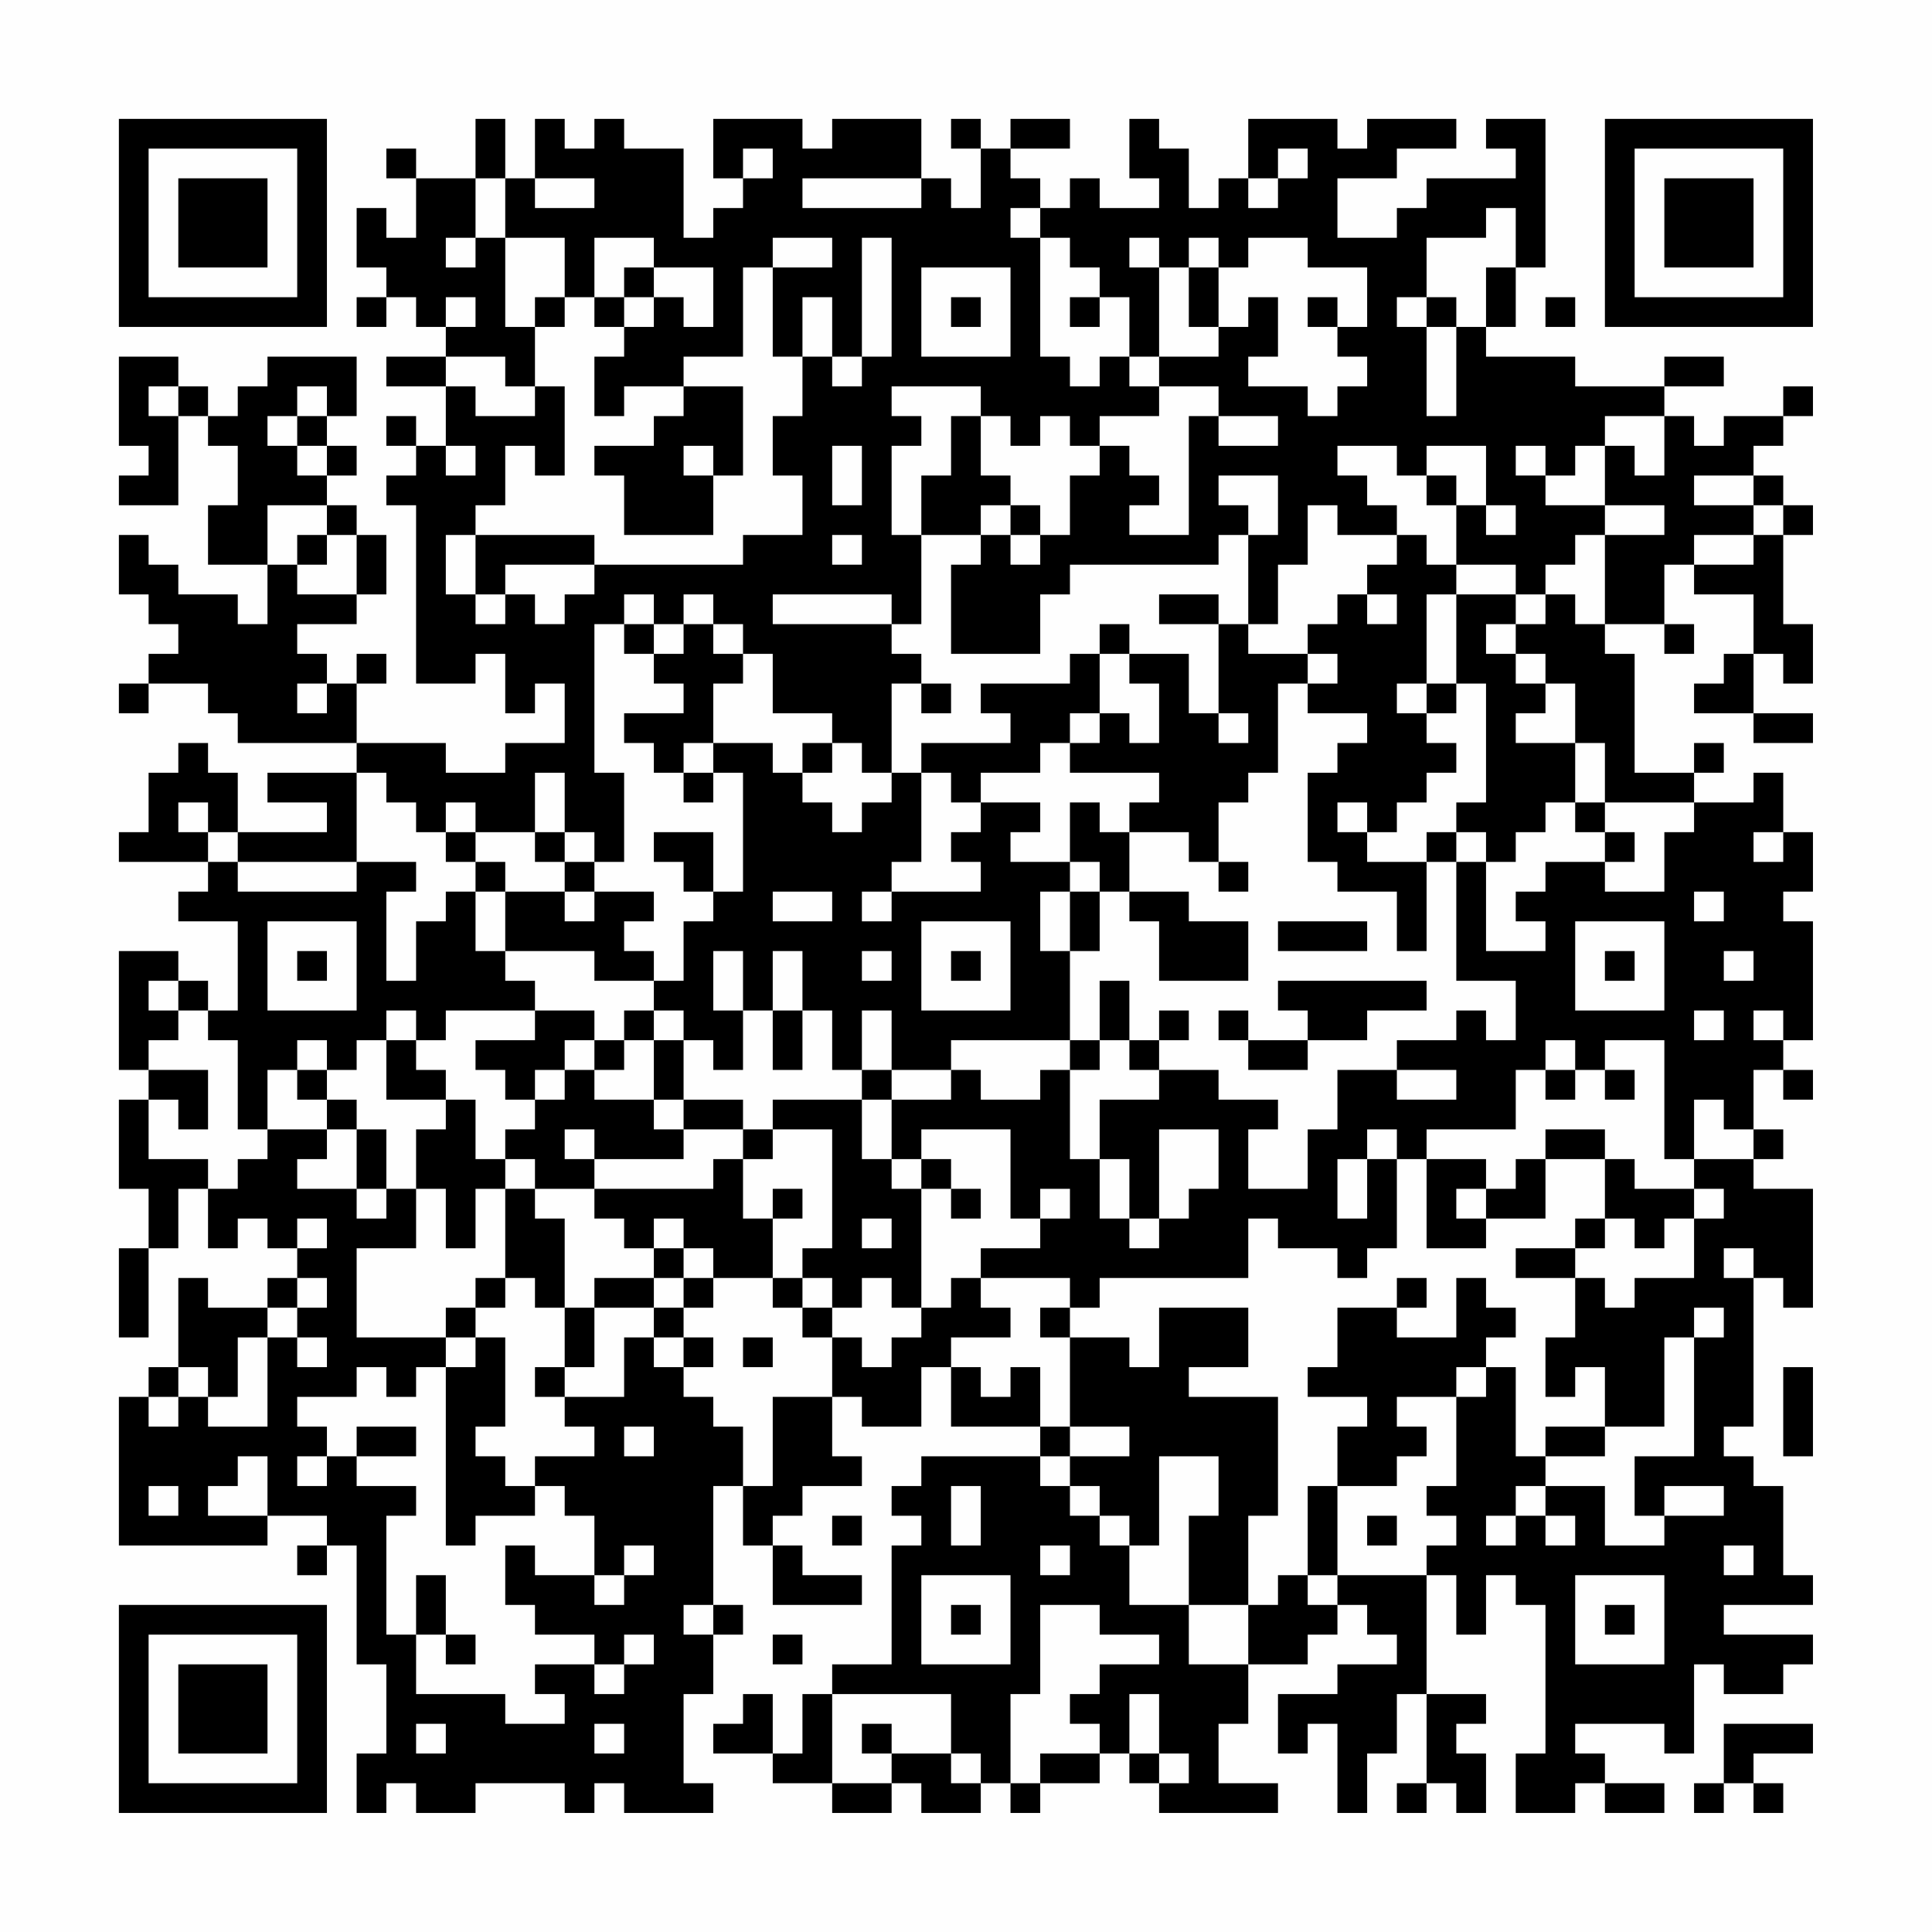 <?xml version="1.0" encoding="UTF-8"?>
<svg xmlns="http://www.w3.org/2000/svg" version="1.1" width="300" height="300" viewBox="0 0 300 300"><rect x="0" y="0" width="300" height="300" fill="#fefefe"/><g transform="scale(4.615)"><g transform="translate(4,4)"><path fill-rule="evenodd" d="M12 0L12 2L10 2L10 1L9 1L9 2L10 2L10 4L9 4L9 3L8 3L8 5L9 5L9 6L8 6L8 7L9 7L9 6L10 6L10 7L11 7L11 8L9 8L9 9L11 9L11 11L10 11L10 10L9 10L9 11L10 11L10 12L9 12L9 13L10 13L10 19L12 19L12 18L13 18L13 20L14 20L14 19L15 19L15 21L13 21L13 22L11 22L11 21L8 21L8 19L9 19L9 18L8 18L8 19L7 19L7 18L6 18L6 17L8 17L8 16L9 16L9 14L8 14L8 13L7 13L7 12L8 12L8 11L7 11L7 10L8 10L8 8L5 8L5 9L4 9L4 10L3 10L3 9L2 9L2 8L0 8L0 11L1 11L1 12L0 12L0 13L2 13L2 10L3 10L3 11L4 11L4 13L3 13L3 15L5 15L5 17L4 17L4 16L2 16L2 15L1 15L1 14L0 14L0 16L1 16L1 17L2 17L2 18L1 18L1 19L0 19L0 20L1 20L1 19L3 19L3 20L4 20L4 21L8 21L8 22L5 22L5 23L7 23L7 24L4 24L4 22L3 22L3 21L2 21L2 22L1 22L1 24L0 24L0 25L3 25L3 26L2 26L2 27L4 27L4 30L3 30L3 29L2 29L2 28L0 28L0 32L1 32L1 33L0 33L0 36L1 36L1 38L0 38L0 41L1 41L1 38L2 38L2 36L3 36L3 38L4 38L4 37L5 37L5 38L6 38L6 39L5 39L5 40L3 40L3 39L2 39L2 42L1 42L1 43L0 43L0 48L5 48L5 47L7 47L7 48L6 48L6 49L7 49L7 48L8 48L8 52L9 52L9 55L8 55L8 57L9 57L9 56L10 56L10 57L12 57L12 56L15 56L15 57L16 57L16 56L17 56L17 57L20 57L20 56L19 56L19 53L20 53L20 51L21 51L21 50L20 50L20 46L21 46L21 48L22 48L22 50L25 50L25 49L23 49L23 48L22 48L22 47L23 47L23 46L25 46L25 45L24 45L24 43L25 43L25 44L27 44L27 42L28 42L28 44L31 44L31 45L27 45L27 46L26 46L26 47L27 47L27 48L26 48L26 52L24 52L24 53L23 53L23 55L22 55L22 53L21 53L21 54L20 54L20 55L22 55L22 56L24 56L24 57L26 57L26 56L27 56L27 57L29 57L29 56L30 56L30 57L31 57L31 56L33 56L33 55L34 55L34 56L35 56L35 57L39 57L39 56L37 56L37 54L38 54L38 52L40 52L40 51L41 51L41 50L42 50L42 51L43 51L43 52L41 52L41 53L39 53L39 55L40 55L40 54L41 54L41 57L42 57L42 55L43 55L43 53L44 53L44 56L43 56L43 57L44 57L44 56L45 56L45 57L46 57L46 55L45 55L45 54L46 54L46 53L44 53L44 49L45 49L45 51L46 51L46 49L47 49L47 50L48 50L48 55L47 55L47 57L49 57L49 56L50 56L50 57L52 57L52 56L50 56L50 55L49 55L49 54L52 54L52 55L53 55L53 52L54 52L54 53L56 53L56 52L57 52L57 51L54 51L54 50L57 50L57 49L56 49L56 46L55 46L55 45L54 45L54 44L55 44L55 39L56 39L56 40L57 40L57 36L55 36L55 35L56 35L56 34L55 34L55 32L56 32L56 33L57 33L57 32L56 32L56 31L57 31L57 27L56 27L56 26L57 26L57 24L56 24L56 22L55 22L55 23L53 23L53 22L54 22L54 21L53 21L53 22L51 22L51 18L50 18L50 17L52 17L52 18L53 18L53 17L52 17L52 15L53 15L53 16L55 16L55 18L54 18L54 19L53 19L53 20L55 20L55 21L57 21L57 20L55 20L55 18L56 18L56 19L57 19L57 17L56 17L56 14L57 14L57 13L56 13L56 12L55 12L55 11L56 11L56 10L57 10L57 9L56 9L56 10L54 10L54 11L53 11L53 10L52 10L52 9L54 9L54 8L52 8L52 9L49 9L49 8L46 8L46 7L47 7L47 5L48 5L48 0L46 0L46 1L47 1L47 2L44 2L44 3L43 3L43 4L41 4L41 2L43 2L43 1L45 1L45 0L42 0L42 1L41 1L41 0L38 0L38 2L37 2L37 3L36 3L36 1L35 1L35 0L34 0L34 2L35 2L35 3L33 3L33 2L32 2L32 3L31 3L31 2L30 2L30 1L32 1L32 0L30 0L30 1L29 1L29 0L28 0L28 1L29 1L29 3L28 3L28 2L27 2L27 0L24 0L24 1L23 1L23 0L20 0L20 2L21 2L21 3L20 3L20 4L19 4L19 1L17 1L17 0L16 0L16 1L15 1L15 0L14 0L14 2L13 2L13 0ZM21 1L21 2L22 2L22 1ZM39 1L39 2L38 2L38 3L39 3L39 2L40 2L40 1ZM12 2L12 4L11 4L11 5L12 5L12 4L13 4L13 7L14 7L14 9L13 9L13 8L11 8L11 9L12 9L12 10L14 10L14 9L15 9L15 12L14 12L14 11L13 11L13 13L12 13L12 14L11 14L11 16L12 16L12 17L13 17L13 16L14 16L14 17L15 17L15 16L16 16L16 15L21 15L21 14L23 14L23 12L22 12L22 10L23 10L23 8L24 8L24 9L25 9L25 8L26 8L26 4L25 4L25 8L24 8L24 6L23 6L23 8L22 8L22 5L24 5L24 4L22 4L22 5L21 5L21 8L19 8L19 9L17 9L17 10L16 10L16 8L17 8L17 7L18 7L18 6L19 6L19 7L20 7L20 5L18 5L18 4L16 4L16 6L15 6L15 4L13 4L13 2ZM14 2L14 3L16 3L16 2ZM23 2L23 3L27 3L27 2ZM30 3L30 4L31 4L31 8L32 8L32 9L33 9L33 8L34 8L34 9L35 9L35 10L33 10L33 11L32 11L32 10L31 10L31 11L30 11L30 10L29 10L29 9L26 9L26 10L27 10L27 11L26 11L26 14L27 14L27 17L26 17L26 16L22 16L22 17L26 17L26 18L27 18L27 19L26 19L26 22L25 22L25 21L24 21L24 20L22 20L22 18L21 18L21 17L20 17L20 16L19 16L19 17L18 17L18 16L17 16L17 17L16 17L16 22L17 22L17 25L16 25L16 24L15 24L15 22L14 22L14 24L12 24L12 23L11 23L11 24L10 24L10 23L9 23L9 22L8 22L8 25L4 25L4 24L3 24L3 23L2 23L2 24L3 24L3 25L4 25L4 26L8 26L8 25L10 25L10 26L9 26L9 29L10 29L10 27L11 27L11 26L12 26L12 28L13 28L13 29L14 29L14 30L11 30L11 31L10 31L10 30L9 30L9 31L8 31L8 32L7 32L7 31L6 31L6 32L5 32L5 34L4 34L4 31L3 31L3 30L2 30L2 29L1 29L1 30L2 30L2 31L1 31L1 32L3 32L3 34L2 34L2 33L1 33L1 35L3 35L3 36L4 36L4 35L5 35L5 34L7 34L7 35L6 35L6 36L8 36L8 37L9 37L9 36L10 36L10 38L8 38L8 41L11 41L11 42L10 42L10 43L9 43L9 42L8 42L8 43L6 43L6 44L7 44L7 45L6 45L6 46L7 46L7 45L8 45L8 46L10 46L10 47L9 47L9 51L10 51L10 53L13 53L13 54L15 54L15 53L14 53L14 52L16 52L16 53L17 53L17 52L18 52L18 51L17 51L17 52L16 52L16 51L14 51L14 50L13 50L13 48L14 48L14 49L16 49L16 50L17 50L17 49L18 49L18 48L17 48L17 49L16 49L16 47L15 47L15 46L14 46L14 45L16 45L16 44L15 44L15 43L17 43L17 41L18 41L18 42L19 42L19 43L20 43L20 44L21 44L21 46L22 46L22 43L24 43L24 41L25 41L25 42L26 42L26 41L27 41L27 40L28 40L28 39L29 39L29 40L30 40L30 41L28 41L28 42L29 42L29 43L30 43L30 42L31 42L31 44L32 44L32 45L31 45L31 46L32 46L32 47L33 47L33 48L34 48L34 50L36 50L36 52L38 52L38 50L39 50L39 49L40 49L40 50L41 50L41 49L44 49L44 48L45 48L45 47L44 47L44 46L45 46L45 43L46 43L46 42L47 42L47 45L48 45L48 46L47 46L47 47L46 47L46 48L47 48L47 47L48 47L48 48L49 48L49 47L48 47L48 46L50 46L50 48L52 48L52 47L54 47L54 46L52 46L52 47L51 47L51 45L53 45L53 41L54 41L54 40L53 40L53 41L52 41L52 44L50 44L50 42L49 42L49 43L48 43L48 41L49 41L49 39L50 39L50 40L51 40L51 39L53 39L53 37L54 37L54 36L53 36L53 35L55 35L55 34L54 34L54 33L53 33L53 35L52 35L52 31L50 31L50 32L49 32L49 31L48 31L48 32L47 32L47 34L44 34L44 35L43 35L43 34L42 34L42 35L41 35L41 37L42 37L42 35L43 35L43 38L42 38L42 39L41 39L41 38L39 38L39 37L38 37L38 39L33 39L33 40L32 40L32 39L29 39L29 38L31 38L31 37L32 37L32 36L31 36L31 37L30 37L30 34L27 34L27 35L26 35L26 33L28 33L28 32L29 32L29 33L31 33L31 32L32 32L32 35L33 35L33 37L34 37L34 38L35 38L35 37L36 37L36 36L37 36L37 34L35 34L35 37L34 37L34 35L33 35L33 33L35 33L35 32L37 32L37 33L39 33L39 34L38 34L38 36L40 36L40 34L41 34L41 32L43 32L43 33L45 33L45 32L43 32L43 31L45 31L45 30L46 30L46 31L47 31L47 29L45 29L45 25L46 25L46 28L48 28L48 27L47 27L47 26L48 26L48 25L50 25L50 26L52 26L52 24L53 24L53 23L50 23L50 21L49 21L49 19L48 19L48 18L47 18L47 17L48 17L48 16L49 16L49 17L50 17L50 14L52 14L52 13L50 13L50 11L51 11L51 12L52 12L52 10L50 10L50 11L49 11L49 12L48 12L48 11L47 11L47 12L48 12L48 13L50 13L50 14L49 14L49 15L48 15L48 16L47 16L47 15L45 15L45 13L46 13L46 14L47 14L47 13L46 13L46 11L44 11L44 12L43 12L43 11L41 11L41 12L42 12L42 13L43 13L43 14L41 14L41 13L40 13L40 15L39 15L39 17L38 17L38 14L39 14L39 12L37 12L37 13L38 13L38 14L37 14L37 15L32 15L32 16L31 16L31 18L28 18L28 15L29 15L29 14L30 14L30 15L31 15L31 14L32 14L32 12L33 12L33 11L34 11L34 12L35 12L35 13L34 13L34 14L36 14L36 10L37 10L37 11L39 11L39 10L37 10L37 9L35 9L35 8L37 8L37 7L38 7L38 6L39 6L39 8L38 8L38 9L40 9L40 10L41 10L41 9L42 9L42 8L41 8L41 7L42 7L42 5L40 5L40 4L38 4L38 5L37 5L37 4L36 4L36 5L35 5L35 4L34 4L34 5L35 5L35 8L34 8L34 6L33 6L33 5L32 5L32 4L31 4L31 3ZM46 3L46 4L44 4L44 6L43 6L43 7L44 7L44 10L45 10L45 7L46 7L46 5L47 5L47 3ZM17 5L17 6L16 6L16 7L17 7L17 6L18 6L18 5ZM27 5L27 8L30 8L30 5ZM36 5L36 7L37 7L37 5ZM11 6L11 7L12 7L12 6ZM14 6L14 7L15 7L15 6ZM28 6L28 7L29 7L29 6ZM32 6L32 7L33 7L33 6ZM40 6L40 7L41 7L41 6ZM44 6L44 7L45 7L45 6ZM48 6L48 7L49 7L49 6ZM1 9L1 10L2 10L2 9ZM6 9L6 10L5 10L5 11L6 11L6 12L7 12L7 11L6 11L6 10L7 10L7 9ZM19 9L19 10L18 10L18 11L16 11L16 12L17 12L17 14L20 14L20 12L21 12L21 9ZM28 10L28 12L27 12L27 14L29 14L29 13L30 13L30 14L31 14L31 13L30 13L30 12L29 12L29 10ZM11 11L11 12L12 12L12 11ZM19 11L19 12L20 12L20 11ZM24 11L24 13L25 13L25 11ZM44 12L44 13L45 13L45 12ZM53 12L53 13L55 13L55 14L53 14L53 15L55 15L55 14L56 14L56 13L55 13L55 12ZM5 13L5 15L6 15L6 16L8 16L8 14L7 14L7 13ZM6 14L6 15L7 15L7 14ZM12 14L12 16L13 16L13 15L16 15L16 14ZM24 14L24 15L25 15L25 14ZM43 14L43 15L42 15L42 16L41 16L41 17L40 17L40 18L38 18L38 17L37 17L37 16L35 16L35 17L37 17L37 20L36 20L36 18L34 18L34 17L33 17L33 18L32 18L32 19L29 19L29 20L30 20L30 21L27 21L27 22L26 22L26 23L25 23L25 24L24 24L24 23L23 23L23 22L24 22L24 21L23 21L23 22L22 22L22 21L20 21L20 19L21 19L21 18L20 18L20 17L19 17L19 18L18 18L18 17L17 17L17 18L18 18L18 19L19 19L19 20L17 20L17 21L18 21L18 22L19 22L19 23L20 23L20 22L21 22L21 26L20 26L20 24L18 24L18 25L19 25L19 26L20 26L20 27L19 27L19 29L18 29L18 28L17 28L17 27L18 27L18 26L16 26L16 25L15 25L15 24L14 24L14 25L15 25L15 26L13 26L13 25L12 25L12 24L11 24L11 25L12 25L12 26L13 26L13 28L16 28L16 29L18 29L18 30L17 30L17 31L16 31L16 30L14 30L14 31L12 31L12 32L13 32L13 33L14 33L14 34L13 34L13 35L12 35L12 33L11 33L11 32L10 32L10 31L9 31L9 33L11 33L11 34L10 34L10 36L11 36L11 38L12 38L12 36L13 36L13 39L12 39L12 40L11 40L11 41L12 41L12 42L11 42L11 48L12 48L12 47L14 47L14 46L13 46L13 45L12 45L12 44L13 44L13 41L12 41L12 40L13 40L13 39L14 39L14 40L15 40L15 42L14 42L14 43L15 43L15 42L16 42L16 40L18 40L18 41L19 41L19 42L20 42L20 41L19 41L19 40L20 40L20 39L22 39L22 40L23 40L23 41L24 41L24 40L25 40L25 39L26 39L26 40L27 40L27 36L28 36L28 37L29 37L29 36L28 36L28 35L27 35L27 36L26 36L26 35L25 35L25 33L26 33L26 32L28 32L28 31L32 31L32 32L33 32L33 31L34 31L34 32L35 32L35 31L36 31L36 30L35 30L35 31L34 31L34 29L33 29L33 31L32 31L32 28L33 28L33 26L34 26L34 27L35 27L35 29L38 29L38 27L36 27L36 26L34 26L34 24L36 24L36 25L37 25L37 26L38 26L38 25L37 25L37 23L38 23L38 22L39 22L39 19L40 19L40 20L42 20L42 21L41 21L41 22L40 22L40 25L41 25L41 26L43 26L43 28L44 28L44 25L45 25L45 24L46 24L46 25L47 25L47 24L48 24L48 23L49 23L49 24L50 24L50 25L51 25L51 24L50 24L50 23L49 23L49 21L47 21L47 20L48 20L48 19L47 19L47 18L46 18L46 17L47 17L47 16L45 16L45 15L44 15L44 14ZM42 16L42 17L43 17L43 16ZM44 16L44 19L43 19L43 20L44 20L44 21L45 21L45 22L44 22L44 23L43 23L43 24L42 24L42 23L41 23L41 24L42 24L42 25L44 25L44 24L45 24L45 23L46 23L46 19L45 19L45 16ZM33 18L33 20L32 20L32 21L31 21L31 22L29 22L29 23L28 23L28 22L27 22L27 25L26 25L26 26L25 26L25 27L26 27L26 26L29 26L29 25L28 25L28 24L29 24L29 23L31 23L31 24L30 24L30 25L32 25L32 26L31 26L31 28L32 28L32 26L33 26L33 25L32 25L32 23L33 23L33 24L34 24L34 23L35 23L35 22L32 22L32 21L33 21L33 20L34 20L34 21L35 21L35 19L34 19L34 18ZM40 18L40 19L41 19L41 18ZM6 19L6 20L7 20L7 19ZM27 19L27 20L28 20L28 19ZM44 19L44 20L45 20L45 19ZM37 20L37 21L38 21L38 20ZM19 21L19 22L20 22L20 21ZM55 24L55 25L56 25L56 24ZM15 26L15 27L16 27L16 26ZM22 26L22 27L24 27L24 26ZM53 26L53 27L54 27L54 26ZM5 27L5 30L8 30L8 27ZM27 27L27 30L30 30L30 27ZM39 27L39 28L42 28L42 27ZM49 27L49 30L52 30L52 27ZM6 28L6 29L7 29L7 28ZM20 28L20 30L21 30L21 32L20 32L20 31L19 31L19 30L18 30L18 31L17 31L17 32L16 32L16 31L15 31L15 32L14 32L14 33L15 33L15 32L16 32L16 33L18 33L18 34L19 34L19 35L16 35L16 34L15 34L15 35L16 35L16 36L14 36L14 35L13 35L13 36L14 36L14 37L15 37L15 40L16 40L16 39L18 39L18 40L19 40L19 39L20 39L20 38L19 38L19 37L18 37L18 38L17 38L17 37L16 37L16 36L20 36L20 35L21 35L21 37L22 37L22 39L23 39L23 40L24 40L24 39L23 39L23 38L24 38L24 34L22 34L22 33L25 33L25 32L26 32L26 30L25 30L25 32L24 32L24 30L23 30L23 28L22 28L22 30L21 30L21 28ZM25 28L25 29L26 29L26 28ZM28 28L28 29L29 29L29 28ZM50 28L50 29L51 29L51 28ZM54 28L54 29L55 29L55 28ZM39 29L39 30L40 30L40 31L38 31L38 30L37 30L37 31L38 31L38 32L40 32L40 31L42 31L42 30L44 30L44 29ZM22 30L22 32L23 32L23 30ZM53 30L53 31L54 31L54 30ZM55 30L55 31L56 31L56 30ZM18 31L18 33L19 33L19 34L21 34L21 35L22 35L22 34L21 34L21 33L19 33L19 31ZM6 32L6 33L7 33L7 34L8 34L8 36L9 36L9 34L8 34L8 33L7 33L7 32ZM48 32L48 33L49 33L49 32ZM50 32L50 33L51 33L51 32ZM48 34L48 35L47 35L47 36L46 36L46 35L44 35L44 38L46 38L46 37L48 37L48 35L50 35L50 37L49 37L49 38L47 38L47 39L49 39L49 38L50 38L50 37L51 37L51 38L52 38L52 37L53 37L53 36L51 36L51 35L50 35L50 34ZM22 36L22 37L23 37L23 36ZM45 36L45 37L46 37L46 36ZM6 37L6 38L7 38L7 37ZM25 37L25 38L26 38L26 37ZM18 38L18 39L19 39L19 38ZM54 38L54 39L55 39L55 38ZM6 39L6 40L5 40L5 41L4 41L4 43L3 43L3 42L2 42L2 43L1 43L1 44L2 44L2 43L3 43L3 44L5 44L5 41L6 41L6 42L7 42L7 41L6 41L6 40L7 40L7 39ZM43 39L43 40L41 40L41 42L40 42L40 43L42 43L42 44L41 44L41 46L40 46L40 49L41 49L41 46L43 46L43 45L44 45L44 44L43 44L43 43L45 43L45 42L46 42L46 41L47 41L47 40L46 40L46 39L45 39L45 41L43 41L43 40L44 40L44 39ZM31 40L31 41L32 41L32 44L34 44L34 45L32 45L32 46L33 46L33 47L34 47L34 48L35 48L35 45L37 45L37 47L36 47L36 50L38 50L38 47L39 47L39 43L36 43L36 42L38 42L38 40L35 40L35 42L34 42L34 41L32 41L32 40ZM21 41L21 42L22 42L22 41ZM56 42L56 45L57 45L57 42ZM8 44L8 45L10 45L10 44ZM17 44L17 45L18 45L18 44ZM48 44L48 45L50 45L50 44ZM4 45L4 46L3 46L3 47L5 47L5 45ZM1 46L1 47L2 47L2 46ZM28 46L28 48L29 48L29 46ZM24 47L24 48L25 48L25 47ZM42 47L42 48L43 48L43 47ZM31 48L31 49L32 49L32 48ZM54 48L54 49L55 49L55 48ZM10 49L10 51L11 51L11 52L12 52L12 51L11 51L11 49ZM27 49L27 52L30 52L30 49ZM49 49L49 52L52 52L52 49ZM19 50L19 51L20 51L20 50ZM28 50L28 51L29 51L29 50ZM31 50L31 53L30 53L30 56L31 56L31 55L33 55L33 54L32 54L32 53L33 53L33 52L35 52L35 51L33 51L33 50ZM50 50L50 51L51 51L51 50ZM22 51L22 52L23 52L23 51ZM24 53L24 56L26 56L26 55L28 55L28 56L29 56L29 55L28 55L28 53ZM34 53L34 55L35 55L35 56L36 56L36 55L35 55L35 53ZM10 54L10 55L11 55L11 54ZM16 54L16 55L17 55L17 54ZM25 54L25 55L26 55L26 54ZM54 54L54 56L53 56L53 57L54 57L54 56L55 56L55 57L56 57L56 56L55 56L55 55L57 55L57 54ZM0 0L0 7L7 7L7 0ZM1 1L1 6L6 6L6 1ZM2 2L2 5L5 5L5 2ZM50 0L50 7L57 7L57 0ZM51 1L51 6L56 6L56 1ZM52 2L52 5L55 5L55 2ZM0 50L0 57L7 57L7 50ZM1 51L1 56L6 56L6 51ZM2 52L2 55L5 55L5 52Z" fill="#000000"/></g></g></svg>

